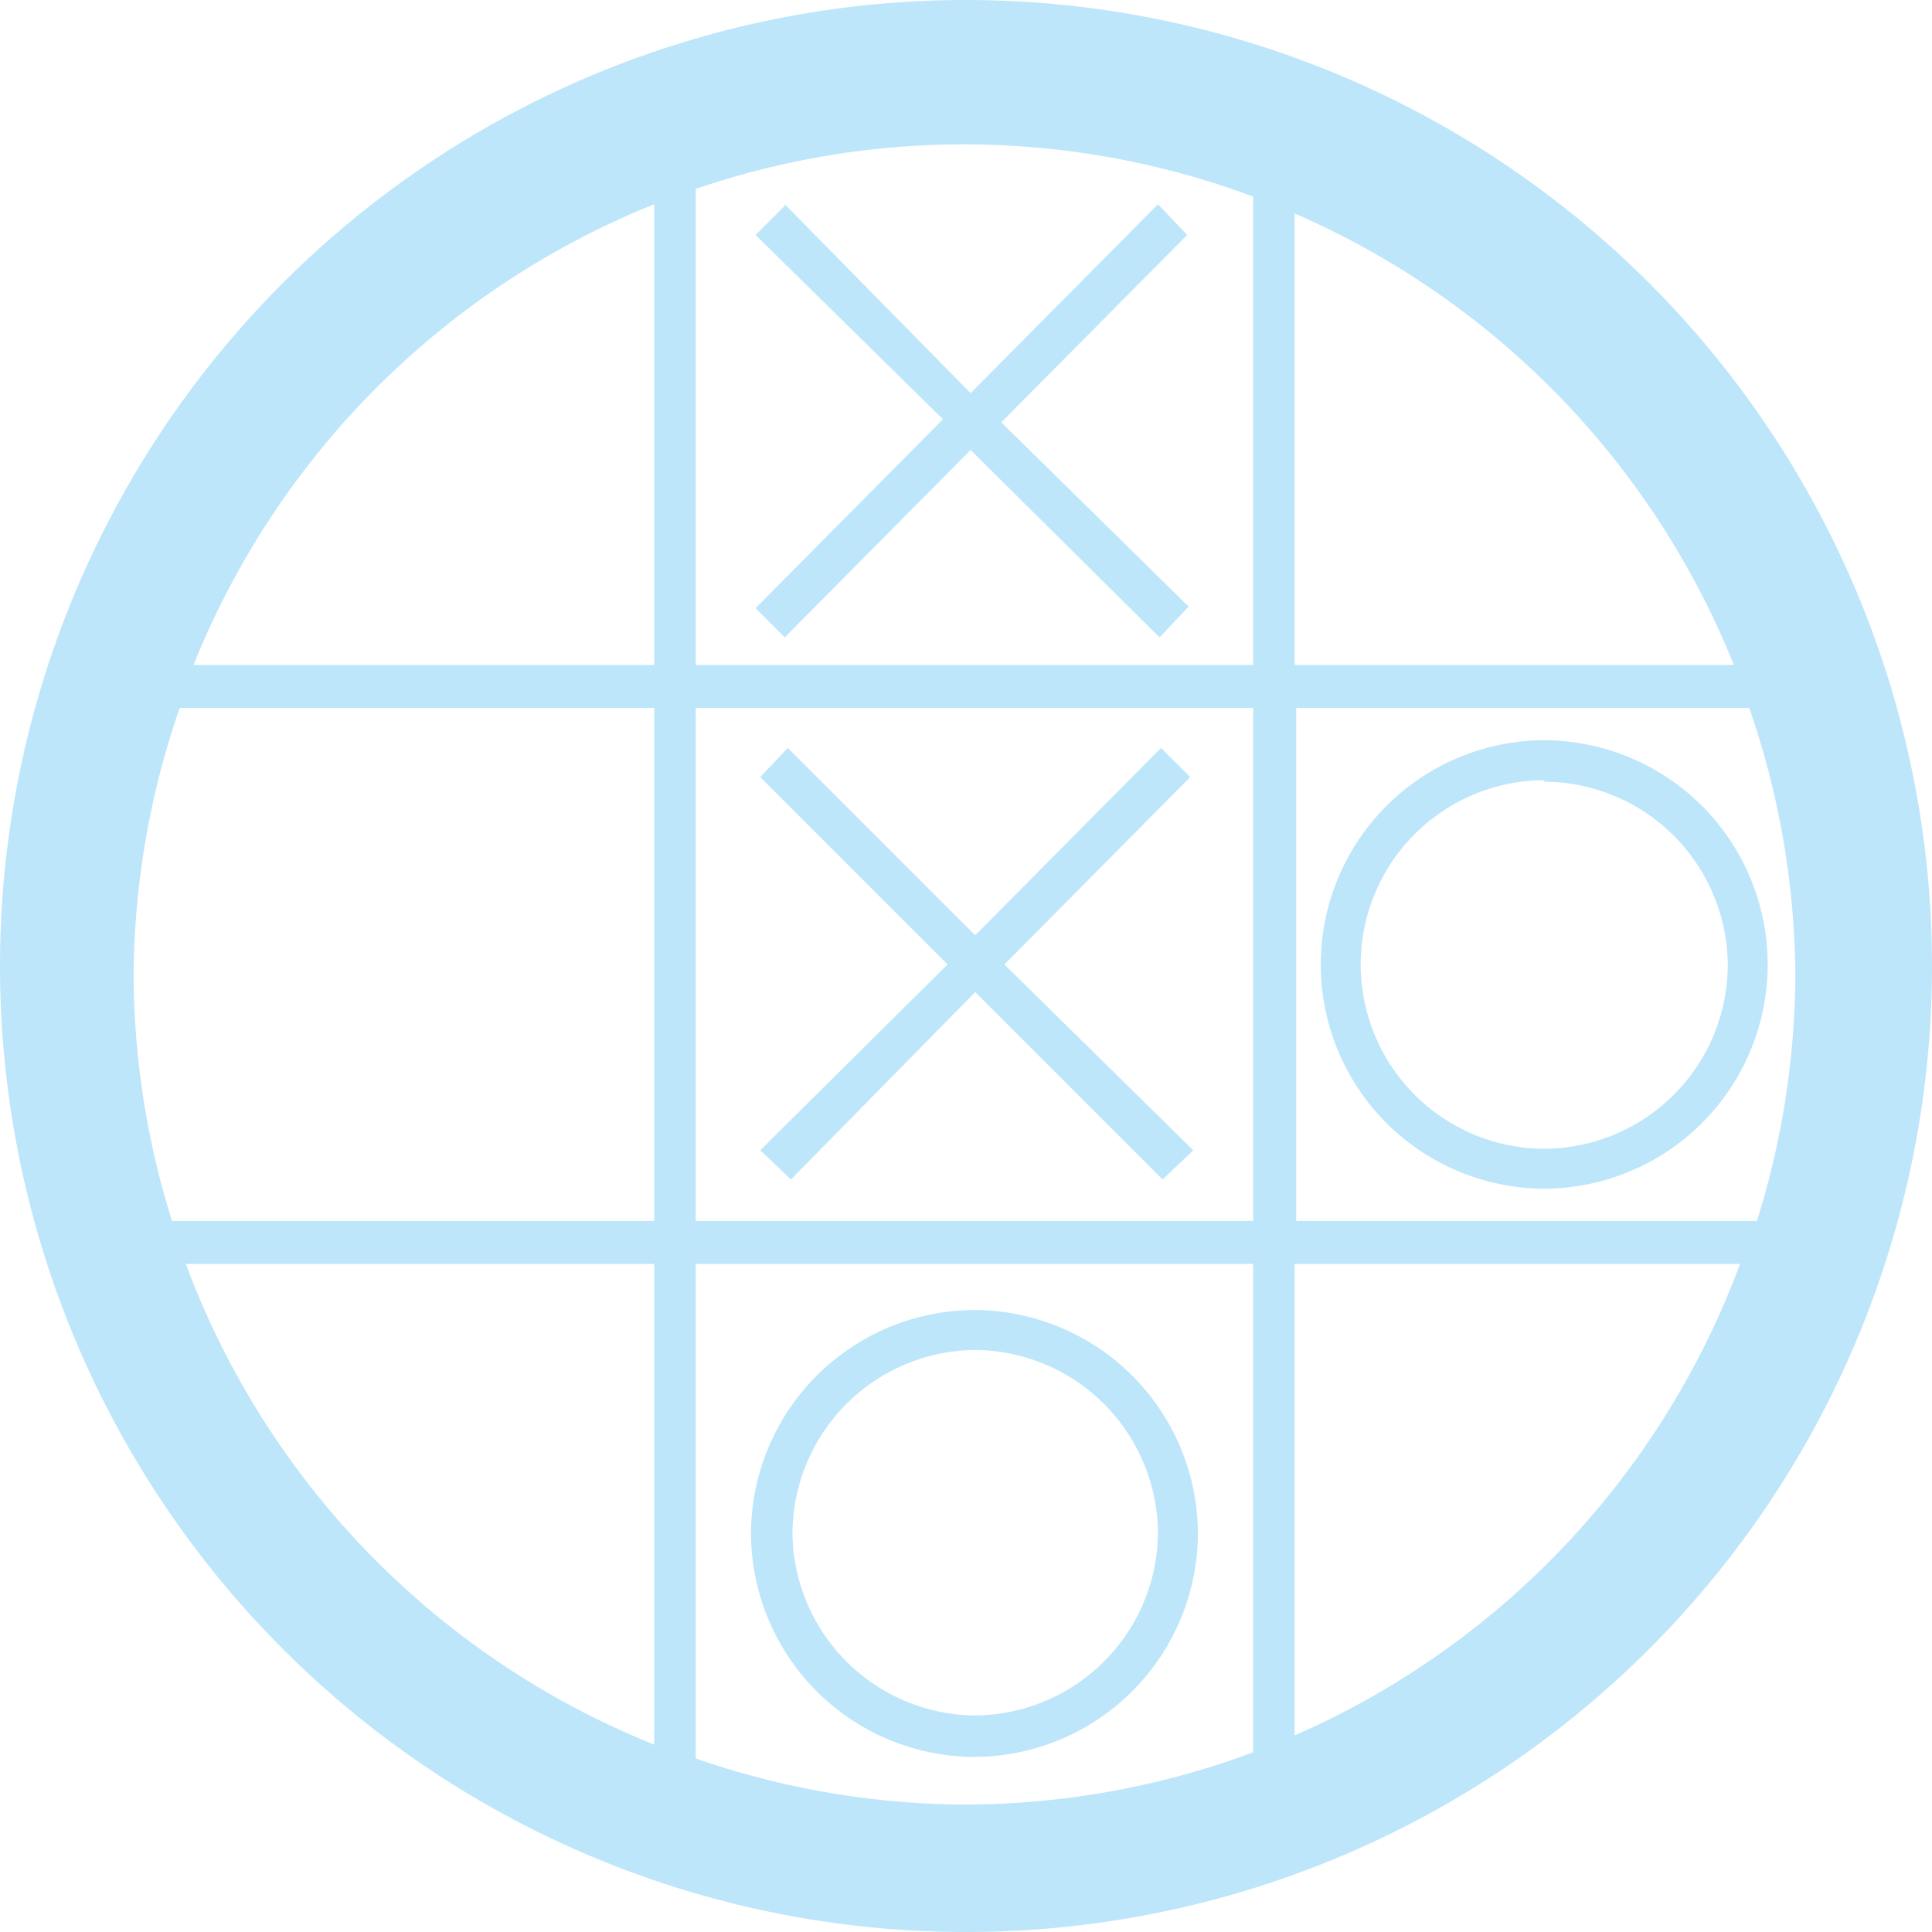 <?xml version="1.0" encoding="UTF-8" standalone="no"?>
<svg
   width="47.546"
   height="47.546"
   viewBox="0 0 12.58 12.58"
   version="1.1"
   id="svg21"
   sodipodi:docname="bovo.svg"
   inkscape:version="0.92.4 (5da689c313, 2019-01-14)"
   xmlns:inkscape="http://www.inkscape.org/namespaces/inkscape"
   xmlns:sodipodi="http://sodipodi.sourceforge.net/DTD/sodipodi-0.dtd"
   xmlns="http://www.w3.org/2000/svg"
   xmlns:svg="http://www.w3.org/2000/svg"
   xmlns:rdf="http://www.w3.org/1999/02/22-rdf-syntax-ns#"
   xmlns:cc="http://creativecommons.org/ns#"
   xmlns:dc="http://purl.org/dc/elements/1.1/">
  <sodipodi:namedview
     pagecolor="#ffffff"
     bordercolor="#666666"
     borderopacity="1"
     objecttolerance="10"
     gridtolerance="10"
     guidetolerance="10"
     inkscape:pageopacity="0"
     inkscape:pageshadow="2"
     inkscape:window-width="1087"
     inkscape:window-height="480"
     id="namedview23"
     showgrid="false"
     inkscape:zoom="4.9166667"
     inkscape:cx="2.1355932"
     inkscape:cy="24"
     inkscape:window-x="0"
     inkscape:window-y="25"
     inkscape:window-maximized="0"
     inkscape:current-layer="svg21"
     inkscape:showpageshadow="0"
     inkscape:pagecheckerboard="0"
     inkscape:deskcolor="#d1d1d1" />
  <defs
     id="defs17" />
  <path
     d="M 6.29,0 A 6.29,6.29 0 0 0 7.9490244e-6,6.3 6.29,6.29 0 0 0 6.3,12.58 6.29,6.29 0 0 0 12.58,6.29 6.29,6.29 0 0 0 6.29,0 Z m -0.01,0.94 a 5.4,5.4 0 0 1 1.88,0.34 v 3.05 h -3.63 v -3.1 a 5.4,5.4 0 0 1 1.75,-0.29 z m -2.02,0.4 v 2.99 h -3 a 5.4,5.4 0 0 1 3,-3 z m 0.85,0 -0.19,0.19 1.22,1.2 -1.22,1.23 0.19,0.19 1.21,-1.22 1.23,1.22 0.19,-0.2 -1.22,-1.2 1.21,-1.22 -0.19,-0.2 -1.22,1.23 -1.21,-1.23 z m 3.32,0.05 A 5.4,5.4 0 0 1 11.29,4.33 H 8.43 Z m -7.27,3.22 h 3.1 v 3.34 h -3.14 A 5.4,5.4 0 0 1 0.87,6.35 5.4,5.4 0 0 1 1.17,4.61 Z m 3.37,0 h 3.63 v 3.34 h -3.63 z m 3.9,0 h 2.96 a 5.4,5.4 0 0 1 0.3,1.74 5.4,5.4 0 0 1 -0.25,1.6 H 8.44 V 4.61 Z m 1.62,0.21 a 1.46,1.46 0 0 0 -1.45,1.46 1.46,1.46 0 0 0 1.45,1.46 1.46,1.46 0 0 0 1.46,-1.46 1.46,1.46 0 0 0 -1.46,-1.46 z m -4.92,0.05 -0.18,0.19 1.22,1.22 -1.22,1.21 0.2,0.19 1.2,-1.22 1.22,1.22 0.2,-0.19 -1.23,-1.21 1.21,-1.22 -0.19,-0.19 -1.21,1.22 z m 4.92,0.22 a 1.2,1.2 0 0 1 1.2,1.19 1.2,1.2 0 0 1 -1.2,1.2 1.2,1.2 0 0 1 -1.19,-1.2 1.2,1.2 0 0 1 1.2,-1.2 z M 1.21,8.23 h 3.05 v 3.13 a 5.4,5.4 0 0 1 -3.05,-3.13 z m 3.32,0 h 3.63 v 3.18 a 5.4,5.4 0 0 1 -1.88,0.34 5.4,5.4 0 0 1 -1.75,-0.3 z m 3.9,0 H 11.33 A 5.4,5.4 0 0 1 8.43,11.3 Z m -2.08,0.3 a 1.46,1.46 0 0 0 -1.46,1.45 1.46,1.46 0 0 0 1.46,1.46 1.46,1.46 0 0 0 1.45,-1.46 1.46,1.46 0 0 0 -1.45,-1.45 z m 0,0.26 a 1.2,1.2 0 0 1 1.19,1.2 1.2,1.2 0 0 1 -1.2,1.18 1.2,1.2 0 0 1 -1.18,-1.19 1.2,1.2 0 0 1 1.19,-1.19 z"
     id="path19"
     inkscape:connector-curvature="0"
     style="fill:#bde6fb;fill-opacity:1" />
</svg>
